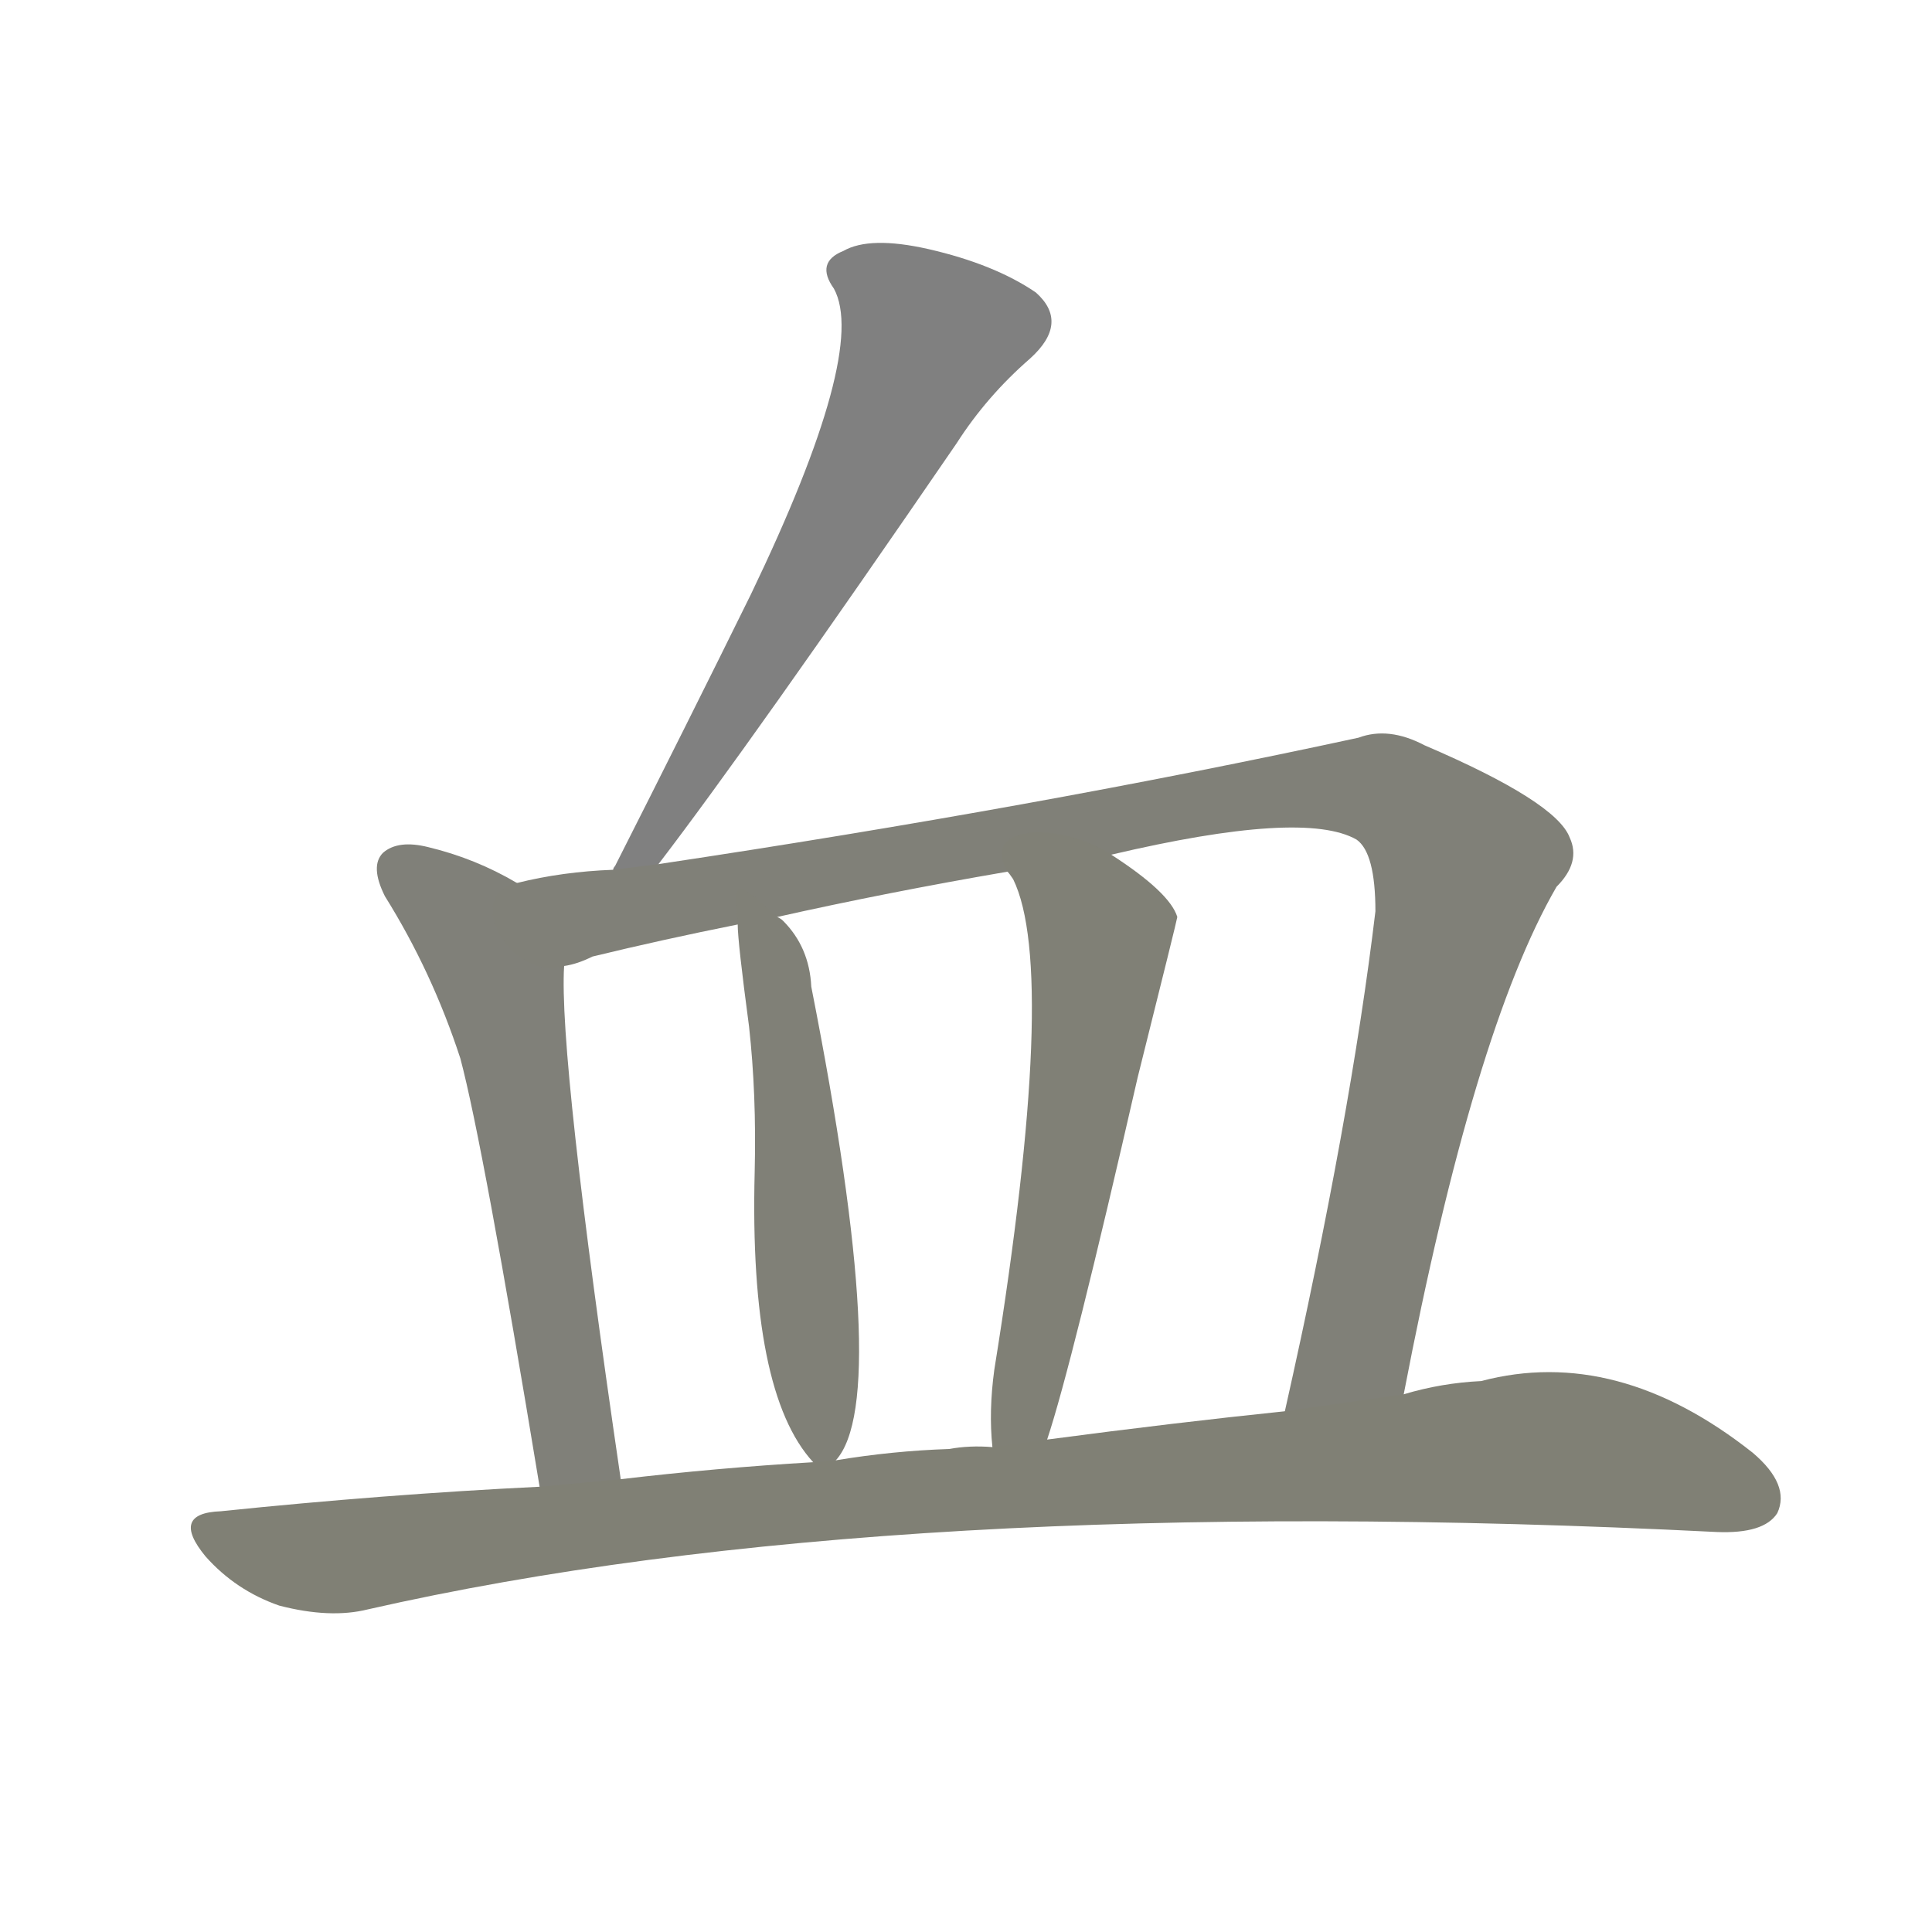 <svg version="1.1" viewBox="0 0 1024 1024" xmlns="http://www.w3.org/2000/svg">
  
  <g transform="scale(1, -1) translate(0, -900)">
    <style type="text/css">
        .stroke1 {fill: #808080;}
        .stroke2 {fill: #808079;}
        .stroke3 {fill: #808078;}
        .stroke4 {fill: #808077;}
        .stroke5 {fill: #808076;}
        .stroke6 {fill: #808075;}
        .stroke7 {fill: #808074;}
        .stroke8 {fill: #808073;}
        .stroke9 {fill: #808072;}
        .stroke10 {fill: #808071;}
        .stroke11 {fill: #808070;}
        .stroke12 {fill: #808069;}
        .stroke13 {fill: #808068;}
        .stroke14 {fill: #808067;}
        .stroke15 {fill: #808066;}
        .stroke16 {fill: #808065;}
        .stroke17 {fill: #808064;}
        .stroke18 {fill: #808063;}
        .stroke19 {fill: #808062;}
        .stroke20 {fill: #808061;}
        text {
            font-family: Helvetica;
            font-size: 50px;
            fill: #808060;
            paint-order: stroke;
            stroke: #000000;
            stroke-width: 4px;
            stroke-linecap: butt;
            stroke-linejoin: miter;
            font-weight: 800;
        }
    </style>

    <path d="M 349 442 Q 398 506 507 665 Q 523 690 546 710 Q 567 729 549 745 Q 527 760 492 768 Q 461 775 447 767 Q 432 761 442 747 Q 460 714 398 585 Q 364 516 326 441 Q 325 440 325 439 C 311 412 331 418 349 442 Z" class="stroke1"/>
    <path d="M 274 432 Q 252 445 227 451 Q 211 455 203 448 Q 196 441 204 425 Q 229 385 244 339 Q 256 294 286 112 C 291 82 333 86 329 116 Q 296 341 299 388 C 300 418 300 418 274 432 Z" class="stroke2"/>
    <path d="M 744 161 Q 781 354 825 430 Q 838 443 832 456 Q 825 475 755 505 Q 736 515 720 509 Q 549 472 349 442 L 325 439 Q 298 438 274 432 C 245 426 270 380 299 388 Q 306 389 314 393 Q 351 402 391 410 L 412 414 Q 470 427 534 438 L 589 447 Q 691 471 719 455 Q 729 448 729 417 Q 716 308 681 152 C 675 123 738 132 744 161 Z" class="stroke3"/>
    <path d="M 443 126 Q 473 159 430 377 Q 429 398 415 412 Q 414 413 412 414 C 390 434 389 435 391 410 Q 391 401 397 356 Q 401 320 400 279 Q 397 162 431 125 C 437 117 437 117 443 126 Z" class="stroke4"/>
    <path d="M 555 137 Q 568 176 603 329 Q 624 413 624 414 Q 620 427 589 447 C 564 464 519 464 534 438 Q 535 437 537 434 Q 561 385 527 174 Q 524 152 526 133 C 528 103 546 108 555 137 Z" class="stroke5"/>
    <path d="M 286 112 Q 204 108 117 99 Q 90 98 109 75 Q 125 57 148 49 Q 175 42 195 47 Q 472 110 910 88 Q 935 87 942 98 Q 949 113 929 130 Q 857 187 785 168 Q 764 167 744 161 L 681 152 Q 623 146 555 137 L 526 133 Q 514 134 503 132 Q 473 131 443 126 L 431 125 Q 380 122 329 116 L 286 112 Z" class="stroke6"/>
    
    
    
    
    
    </g>
</svg>